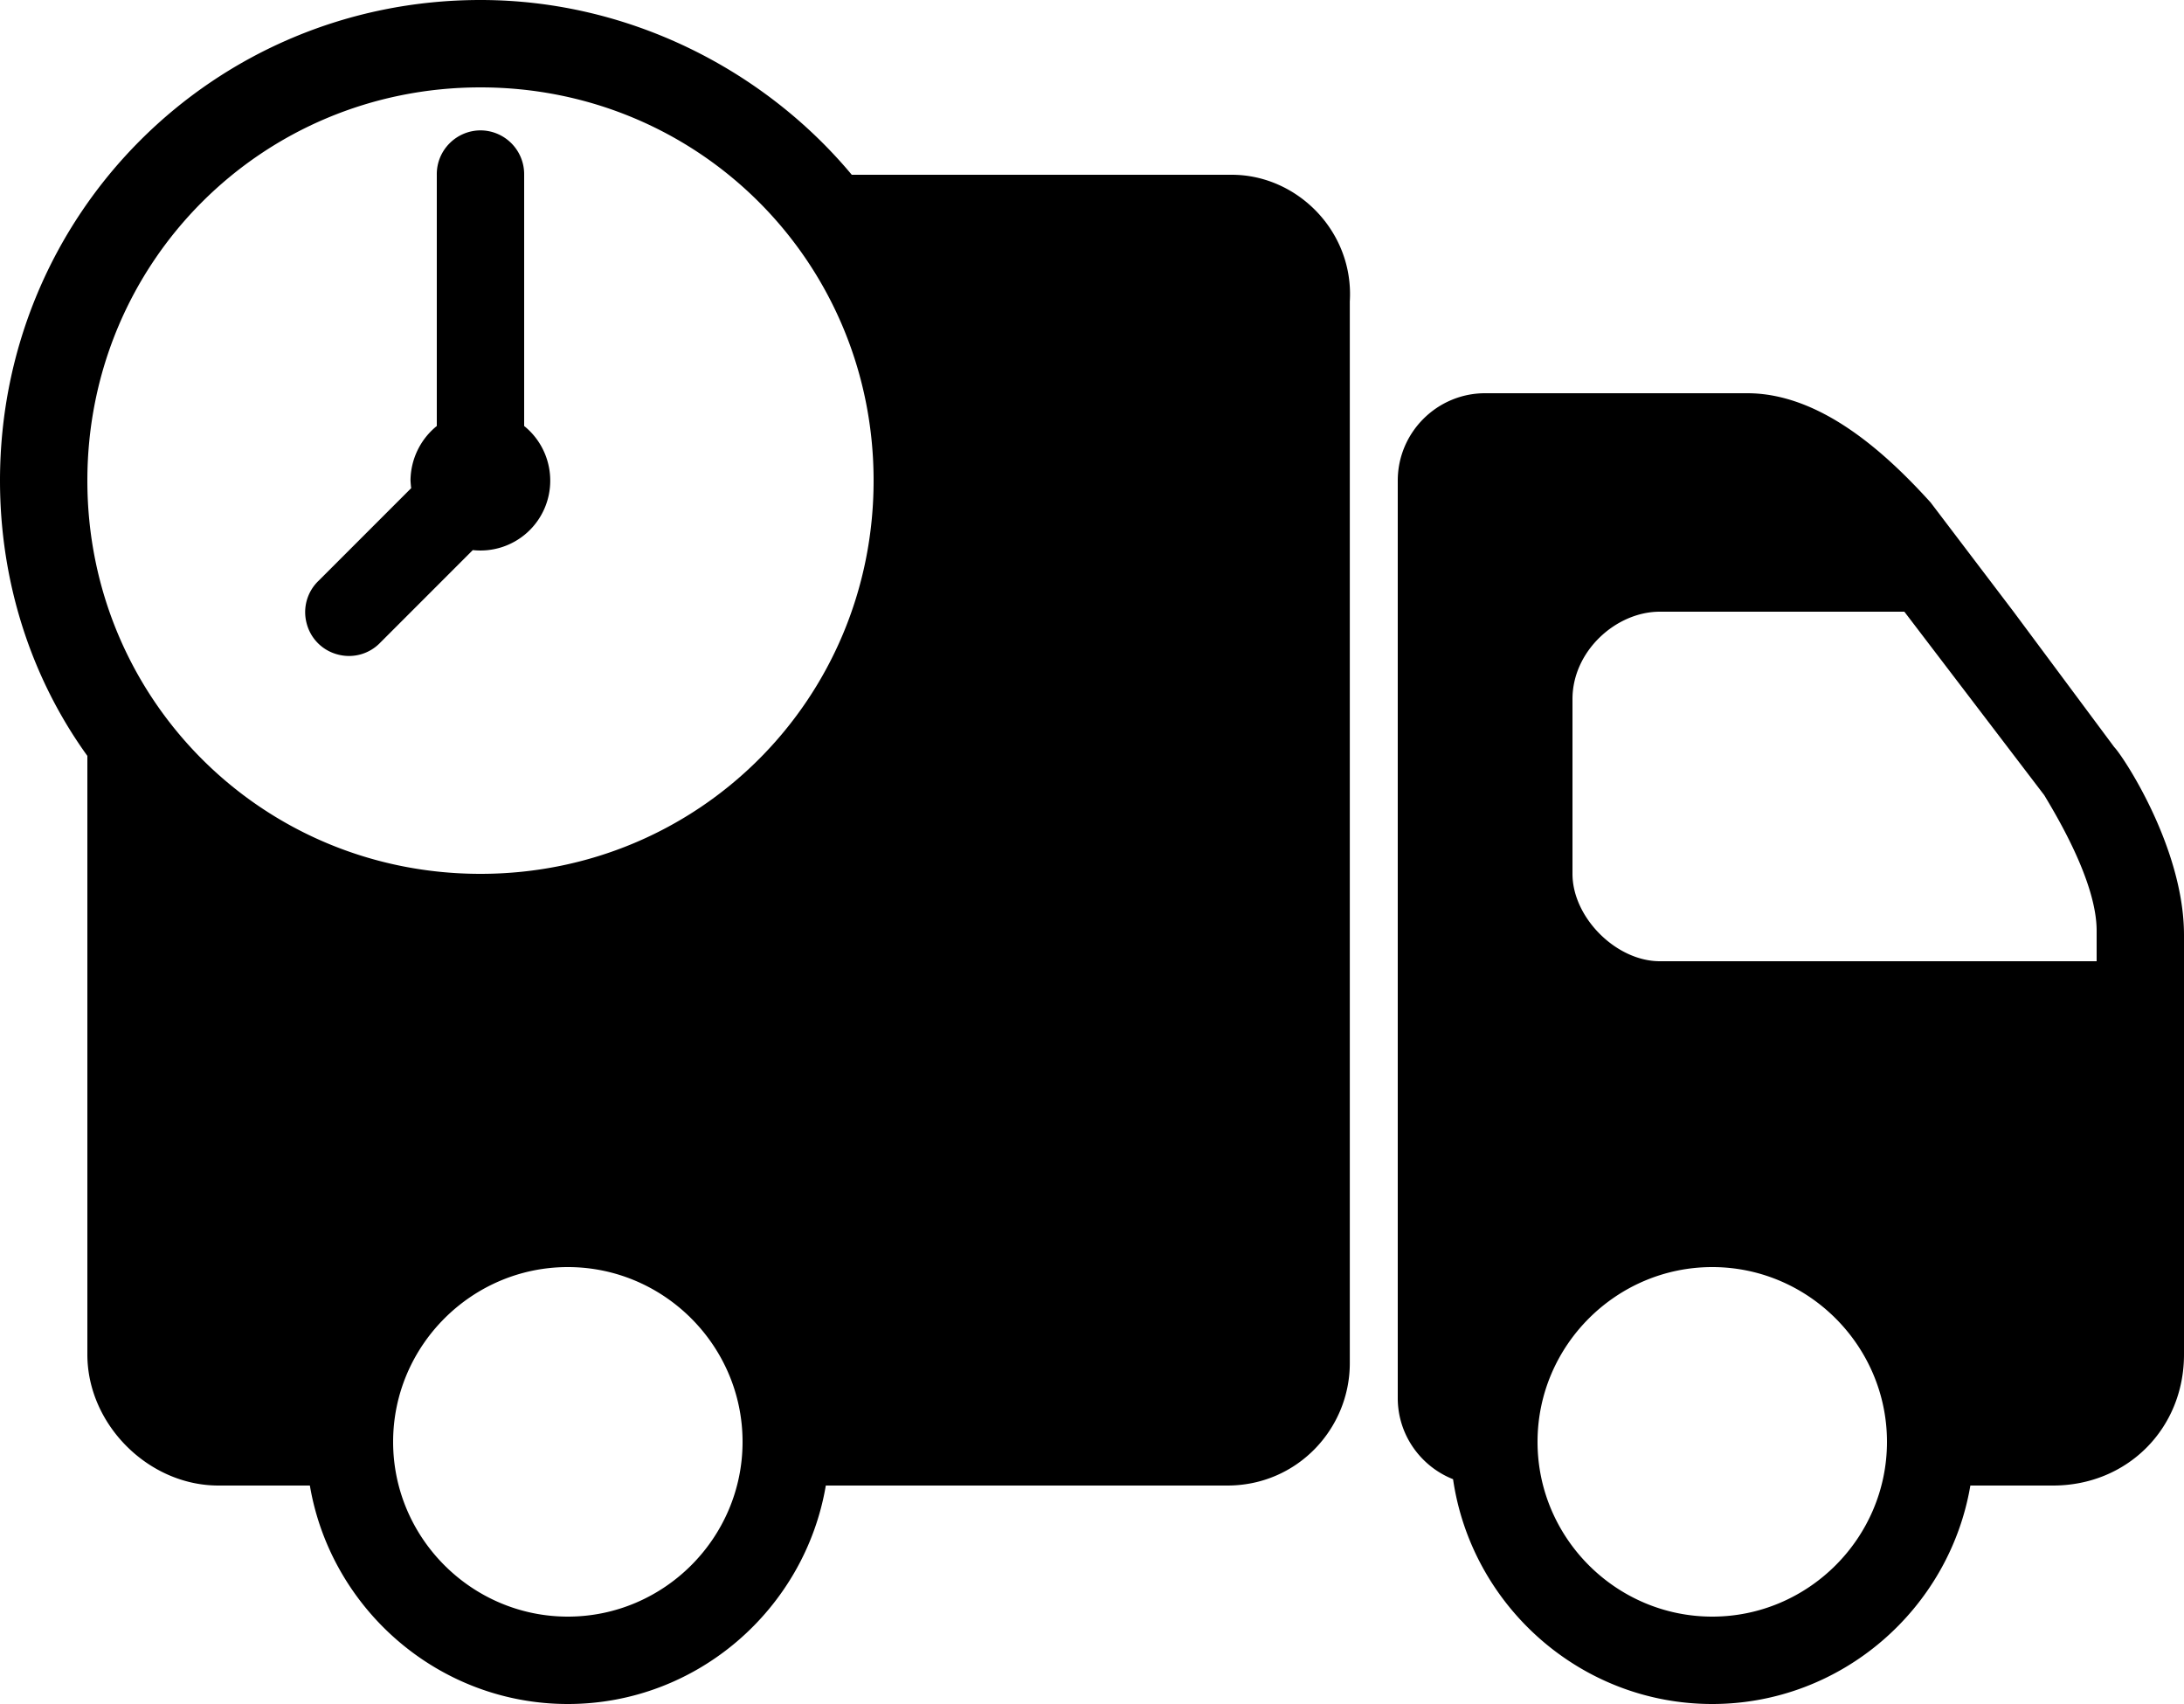 <svg xmlns="http://www.w3.org/2000/svg" viewBox="0 11 50 39"><path d="M11 11C4.898 11 0 15.898 0 22c0 2.3.7 4.5 2 6.3V42c0 1.602 1.398 3 3 3h2.094c.48 2.828 2.949 5 5.906 5s5.426-2.172 5.906-5h9.192c1.601 0 2.804-1.3 2.804-2.8V17.901C31 16.301 29.7 15 28.2 15h-8.7c-2-2.398-5.102-4-8.5-4zm0 2c5 0 9 4 9 9s-4 9-9 9-9-4-9-9 4-9 9-9zm-.016.984c-.55.012-.992.465-.984 1.016v5.75A1.62 1.62 0 0 0 9.398 22c.004.059.008.117.016.172l-2.121 2.121a.992.992 0 0 0-.273.973.99.99 0 0 0 .714.714.992.992 0 0 0 .973-.273l2.117-2.117A1.597 1.597 0 0 0 12.597 22c0-.484-.218-.945-.597-1.25V15a1.003 1.003 0 0 0-1.016-1.016zM34 20c-1.102 0-2 .898-2 2v21c0 .84.527 1.563 1.266 1.855C33.688 47.754 36.19 50 39.199 50c2.957 0 5.43-2.172 5.91-5H47c1.7 0 3-1.3 3-3v-9.598c0-2-1.398-4.101-1.598-4.304L46.098 25l-1.899-2.5C43.2 21.398 41.7 20 40 20zm4 5h5.598l3.203 4.2c.3.5 1.199 2 1.199 3.1v.7H38c-1 0-2-1-2-2v-4c0-1.102 1-2 2-2zM13 40c2.2 0 4 1.8 4 4s-1.8 4-4 4-4-1.8-4-4 1.8-4 4-4zm26.2 0c2.198 0 4 1.8 4 4s-1.802 4-4 4c-2.2 0-4-1.8-4-4s1.8-4 4-4z"/></svg>
